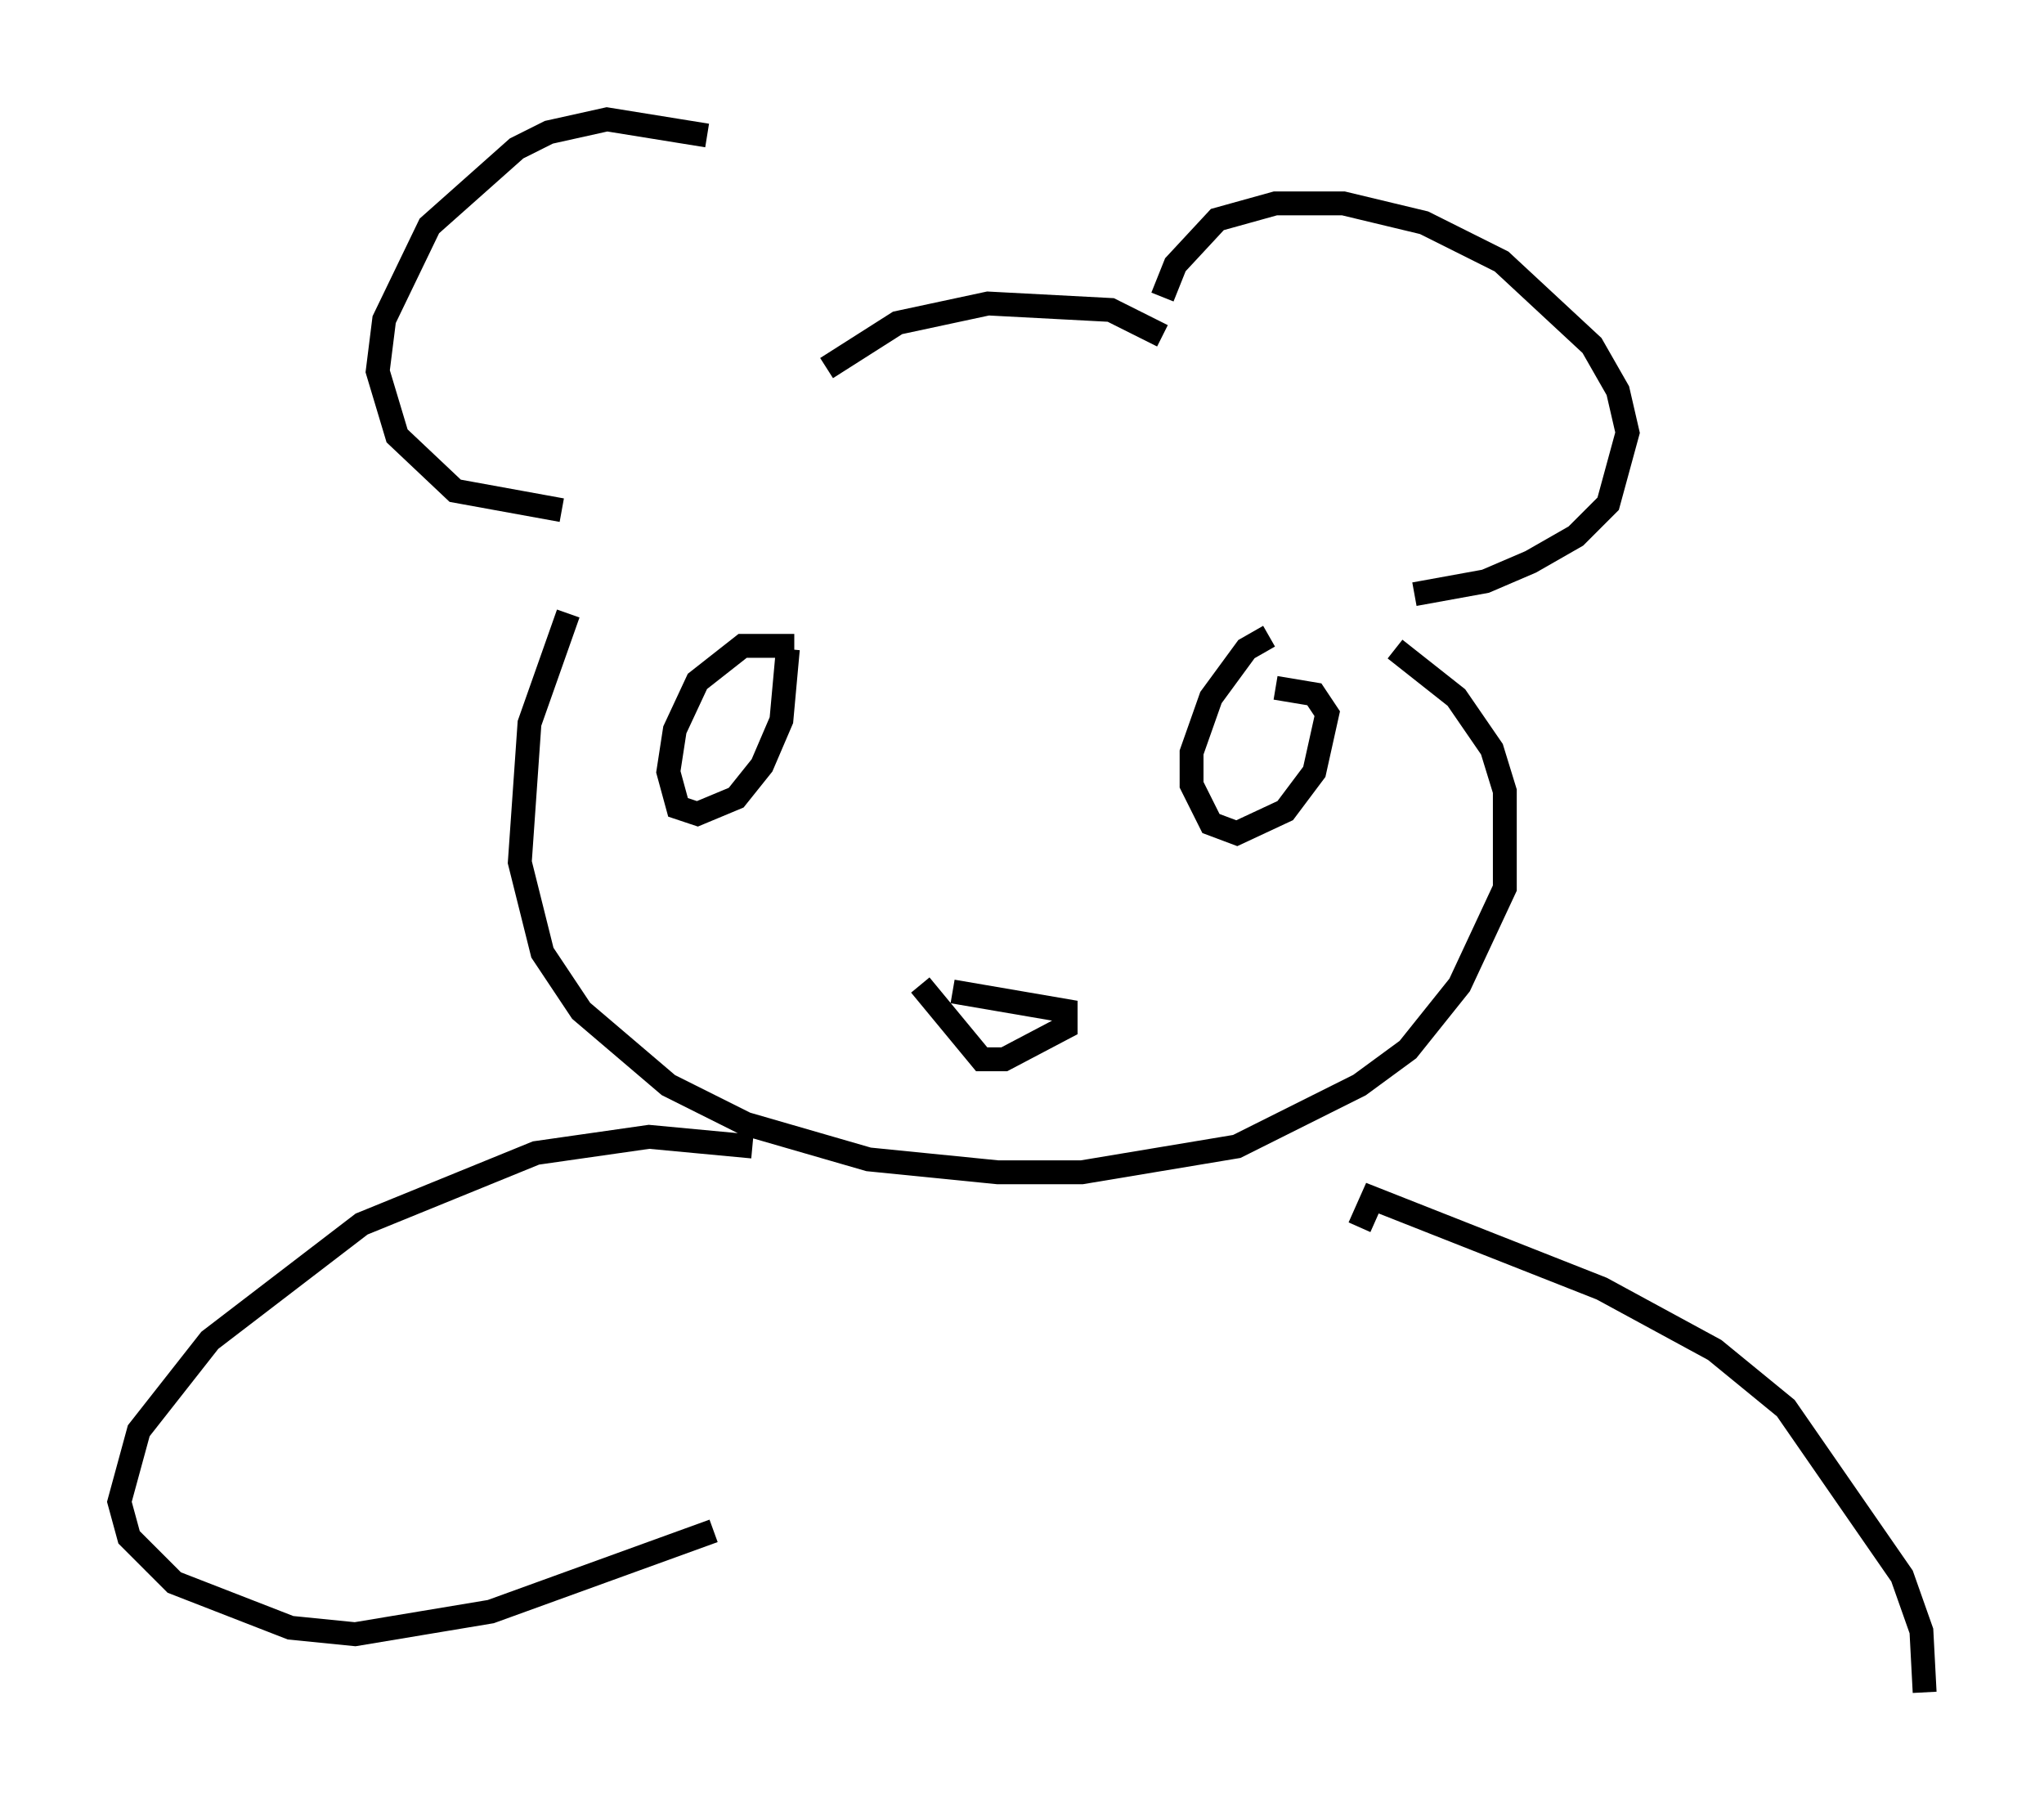 <?xml version="1.0" encoding="utf-8" ?>
<svg baseProfile="full" height="75.899" version="1.1" width="85.642" xmlns="http://www.w3.org/2000/svg" xmlns:ev="http://www.w3.org/2001/xml-events" xmlns:xlink="http://www.w3.org/1999/xlink"><defs /><rect fill="white" height="75.899" width="85.642" x="0" y="0" /><path d="M33.146, 7.977 m-3.518, -2.3 l-4.195, -0.677 -2.436, 0.541 l-1.353, 0.677 -3.654, 3.248 l-1.894, 3.924 -0.271, 2.165 l0.812, 2.706 2.436, 2.3 l4.465, 0.812 m0.271, 4.33 l-1.624, 4.601 -0.406, 5.819 l0.947, 3.789 1.624, 2.436 l3.654, 3.112 3.248, 1.624 l5.142, 1.488 5.413, 0.541 l3.518, 0.0 6.495, -1.083 l5.142, -2.571 2.03, -1.488 l2.165, -2.706 1.894, -4.059 l0.0, -4.059 -0.541, -1.759 l-1.488, -2.165 -2.571, -2.03 m0.812, -2.3 l2.977, -0.541 1.894, -0.812 l1.894, -1.083 1.353, -1.353 l0.812, -2.977 -0.406, -1.759 l-1.083, -1.894 -3.789, -3.518 l-3.248, -1.624 -3.383, -0.812 l-2.842, 0.0 -2.436, 0.677 l-1.759, 1.894 -0.541, 1.353 m-14.073, 2.977 l2.977, -1.894 3.789, -0.812 l5.142, 0.271 2.165, 1.083 m-15.426, 12.99 l-2.165, 0.0 -1.894, 1.488 l-0.947, 2.03 -0.271, 1.759 l0.406, 1.488 0.812, 0.271 l1.624, -0.677 1.083, -1.353 l0.812, -1.894 0.271, -2.977 m20.162, -0.541 l-0.947, 0.541 -1.488, 2.03 l-0.812, 2.3 0.0, 1.353 l0.812, 1.624 1.083, 0.406 l2.03, -0.947 1.218, -1.624 l0.541, -2.436 -0.541, -0.812 l-1.624, -0.271 m-13.532, 12.72 l4.736, 0.812 0.0, 0.677 l-2.571, 1.353 -0.947, 0.0 l-2.571, -3.112 m-7.036, 6.766 l-4.33, -0.406 -4.736, 0.677 l-7.307, 2.977 -6.36, 4.871 l-2.977, 3.789 -0.812, 2.977 l0.406, 1.488 1.894, 1.894 l4.871, 1.894 2.706, 0.271 l5.683, -0.947 9.337, -3.383 m27.063, -12.72 l0.541, -1.218 9.607, 3.789 l4.736, 2.571 2.977, 2.436 l4.871, 7.036 0.812, 2.3 l0.135, 2.571 " fill="none" stroke="black" stroke-width="1" /></svg>